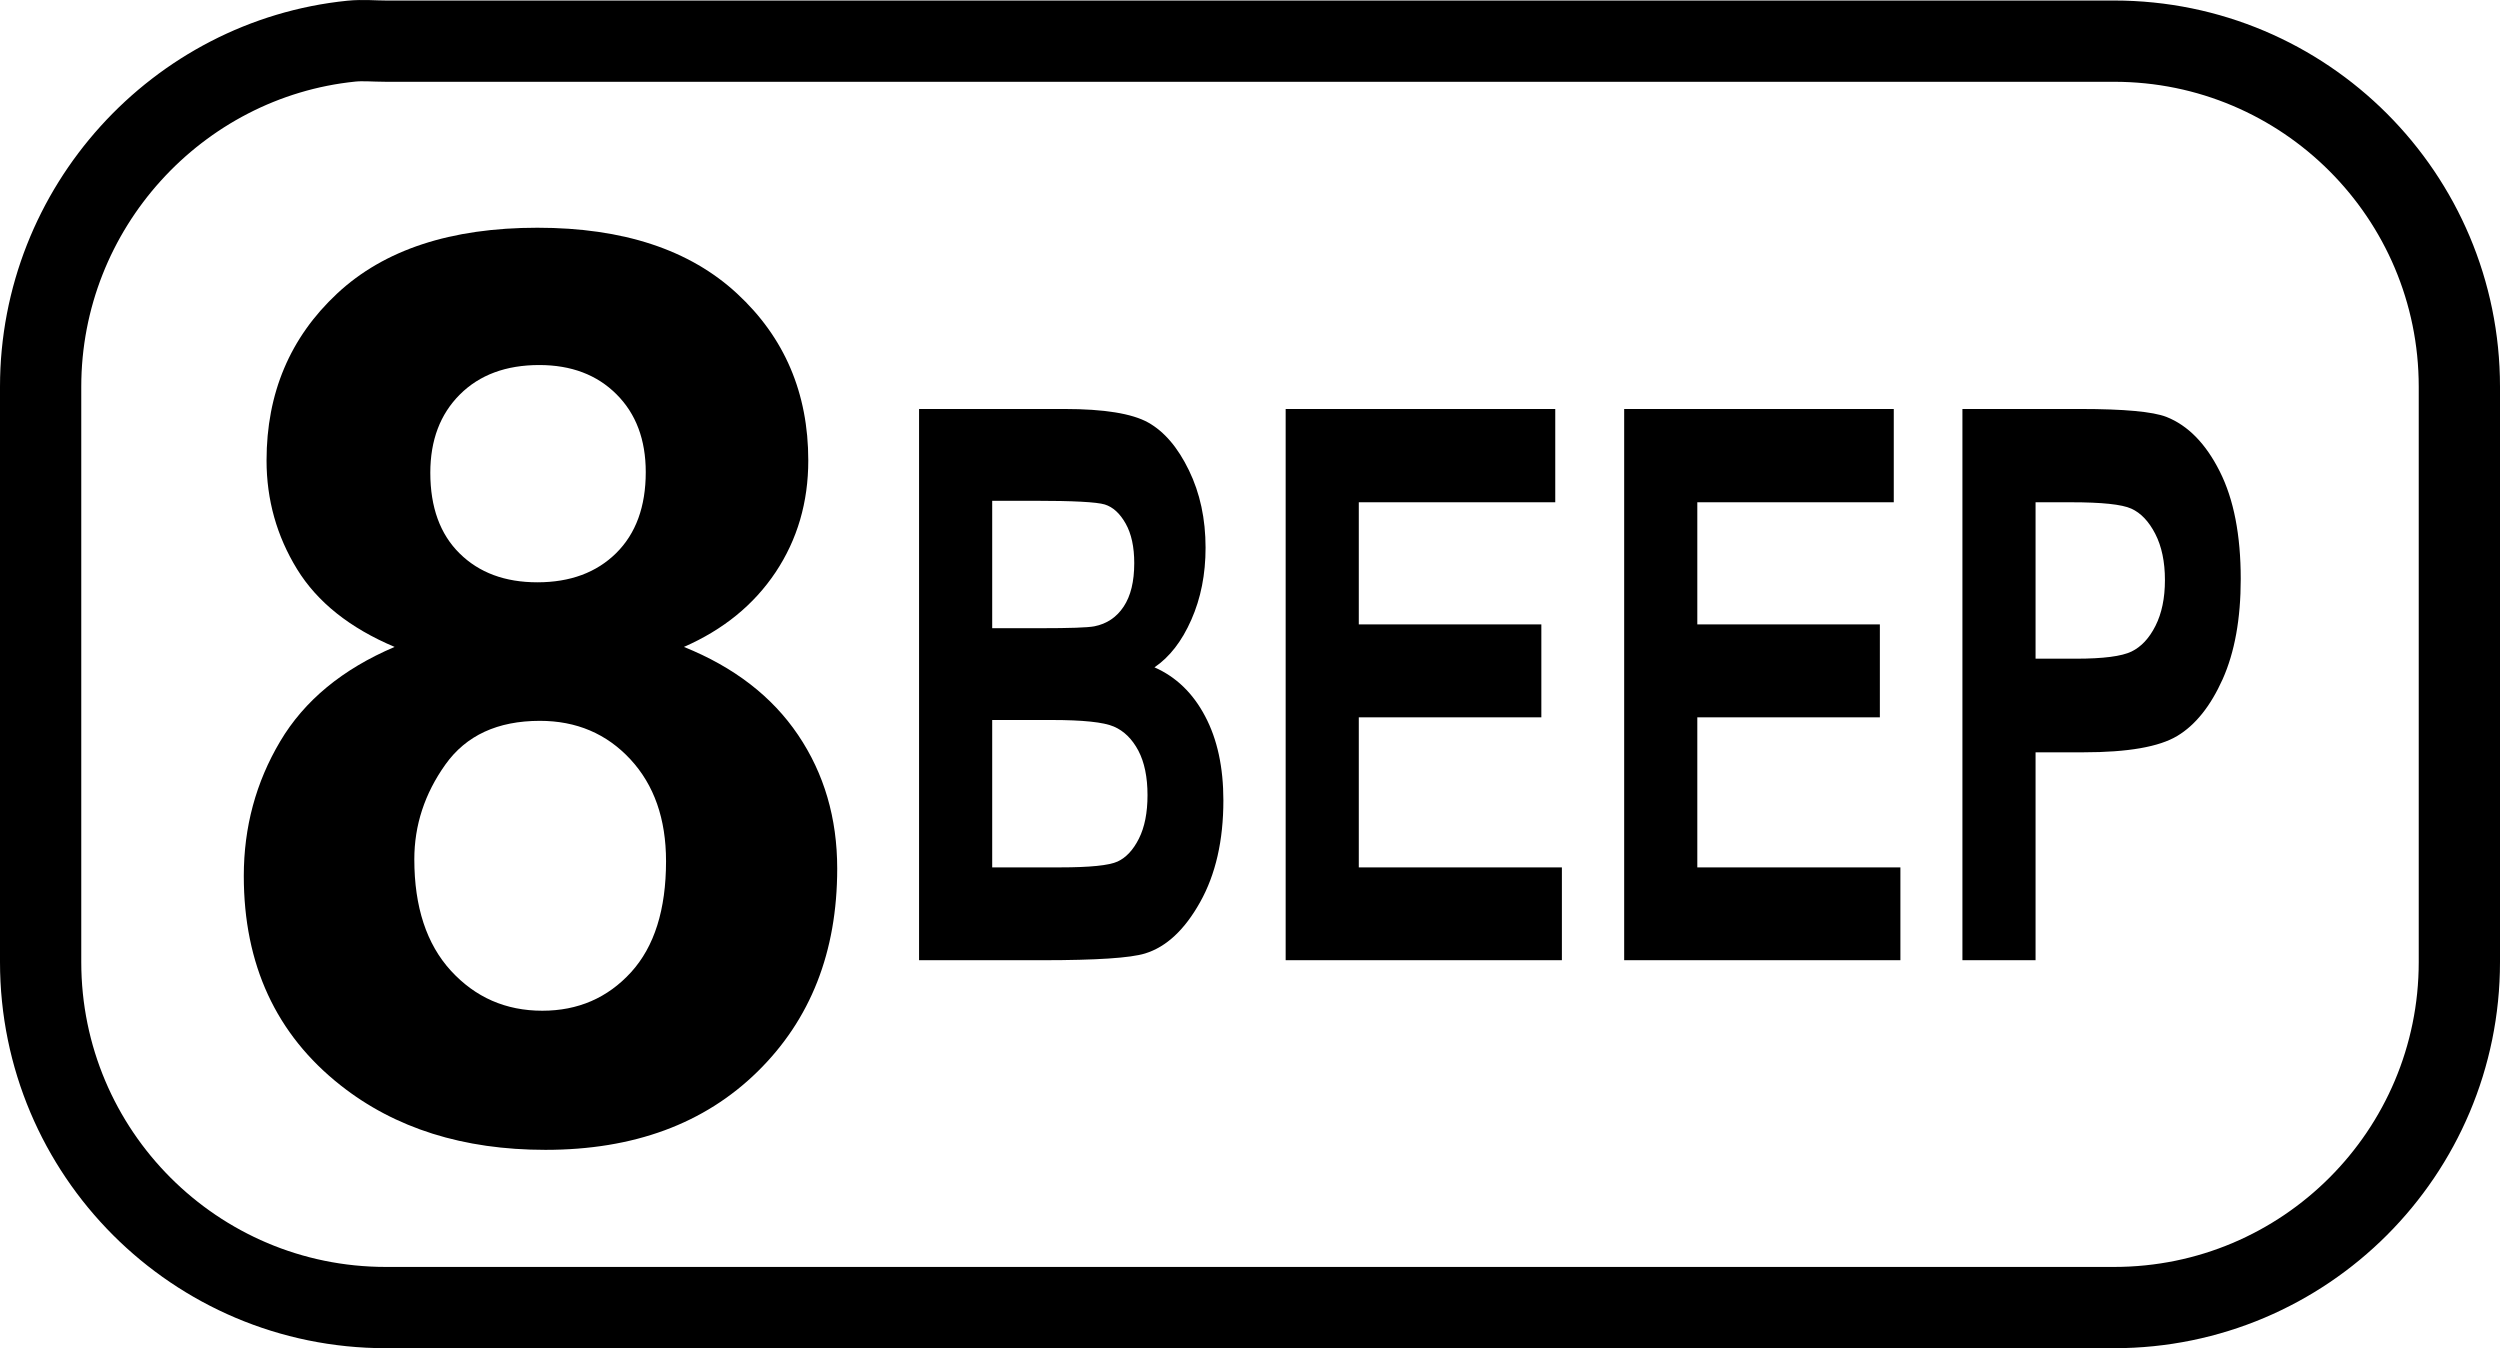 <?xml version="1.0" encoding="UTF-8" standalone="no"?>
<!-- Created with Inkscape (http://www.inkscape.org/) -->
<svg
   xmlns:dc="http://purl.org/dc/elements/1.1/"
   xmlns:cc="http://web.resource.org/cc/"
   xmlns:rdf="http://www.w3.org/1999/02/22-rdf-syntax-ns#"
   xmlns:svg="http://www.w3.org/2000/svg"
   xmlns="http://www.w3.org/2000/svg"
   xmlns:sodipodi="http://sodipodi.sourceforge.net/DTD/sodipodi-0.dtd"
   xmlns:inkscape="http://www.inkscape.org/namespaces/inkscape"
   version="1.0"
   width="38.455"
   height="20.738"
   id="svg2"
   sodipodi:version="0.32"
   inkscape:version="0.45pre1"
   sodipodi:docname="key-8.svg"
   inkscape:output_extension="org.inkscape.output.svg.inkscape"
   sodipodi:docbase="E:\lenny\workspace\radiodoc\uv-5r\assets\images"
   sodipodi:modified="true">
  <sodipodi:namedview
     inkscape:window-height="583"
     inkscape:window-width="734"
     inkscape:pageshadow="2"
     inkscape:pageopacity="0.0"
     guidetolerance="10.0"
     gridtolerance="10.0"
     objecttolerance="10.0"
     borderopacity="1.0"
     bordercolor="#666666"
     pagecolor="#ffffff"
     id="base"
     inkscape:zoom="16.929"
     inkscape:cx="19.227362"
     inkscape:cy="10.369095"
     inkscape:window-x="92"
     inkscape:window-y="92"
     inkscape:current-layer="svg2" />
  <defs
     id="defs4" />
  <path
     d="M 5.404,0.633 C 2.726,0.906 0.625,3.197 0.625,5.949 L 0.625,14.798 C 0.625,17.733 3.003,20.113 5.935,20.113 L 32.519,20.113 C 35.452,20.113 37.83,17.733 37.83,14.798 L 37.83,5.949 C 37.83,3.013 35.452,0.633 32.519,0.633 L 5.935,0.633 C 5.752,0.633 5.583,0.615 5.404,0.633 z "
     style="fill:none;fill-opacity:1;fill-rule:nonzero;stroke:#000000;stroke-width:1.25;stroke-miterlimit:4;stroke-dasharray:none;stroke-dashoffset:0;stroke-opacity:1"
     id="path3416" />
  <path
     style="font-size:16px;font-style:normal;font-weight:bold;text-align:center;text-anchor:middle;fill:#000000;fill-opacity:1;stroke:none;stroke-width:1px;stroke-linecap:butt;stroke-linejoin:miter;stroke-opacity:1;font-family:Arial"
     d="M 6.07,9.951 C 5.382,9.661 4.881,9.262 4.569,8.754 C 4.257,8.246 4.1,7.688 4.1,7.083 C 4.1,6.047 4.462,5.192 5.184,4.517 C 5.907,3.841 6.935,3.503 8.266,3.503 C 9.586,3.503 10.61,3.841 11.339,4.517 C 12.068,5.192 12.433,6.047 12.433,7.083 C 12.433,7.726 12.265,8.299 11.931,8.801 C 11.596,9.303 11.126,9.686 10.52,9.951 C 11.29,10.261 11.876,10.712 12.276,11.305 C 12.677,11.899 12.878,12.584 12.878,13.36 C 12.878,14.642 12.469,15.683 11.651,16.485 C 10.834,17.286 9.747,17.687 8.39,17.687 C 7.127,17.687 6.076,17.356 5.237,16.693 C 4.246,15.91 3.75,14.837 3.75,13.474 C 3.75,12.723 3.936,12.033 4.309,11.405 C 4.681,10.777 5.268,10.292 6.07,9.951 L 6.07,9.951 z M 6.619,7.272 C 6.619,7.802 6.769,8.216 7.069,8.512 C 7.369,8.809 7.768,8.957 8.266,8.957 C 8.771,8.957 9.175,8.807 9.478,8.508 C 9.781,8.208 9.933,7.793 9.933,7.262 C 9.933,6.764 9.783,6.364 9.483,6.065 C 9.183,5.765 8.787,5.615 8.295,5.615 C 7.784,5.615 7.376,5.766 7.073,6.069 C 6.77,6.372 6.619,6.773 6.619,7.272 L 6.619,7.272 z M 6.373,13.218 C 6.373,13.95 6.561,14.522 6.936,14.932 C 7.312,15.342 7.78,15.547 8.342,15.547 C 8.891,15.547 9.346,15.35 9.706,14.956 C 10.066,14.561 10.245,13.991 10.245,13.247 C 10.245,12.596 10.062,12.074 9.696,11.679 C 9.33,11.285 8.866,11.088 8.304,11.088 C 7.654,11.088 7.17,11.312 6.851,11.76 C 6.532,12.208 6.373,12.694 6.373,13.218 L 6.373,13.218 z "
     id="text3462" />
  <path
     style="font-size:11px;font-style:normal;font-weight:bold;text-align:center;text-anchor:middle;fill:#000000;fill-opacity:1;stroke:none;stroke-width:1px;stroke-linecap:butt;stroke-linejoin:miter;stroke-opacity:1;font-family:Arial Narrow"
     d="M 14.137,6.291 L 16.373,6.291 C 16.983,6.291 17.413,6.361 17.661,6.499 C 17.909,6.638 18.118,6.883 18.288,7.234 C 18.459,7.585 18.544,7.982 18.544,8.425 C 18.544,8.834 18.471,9.203 18.325,9.533 C 18.18,9.863 17.991,10.107 17.758,10.265 C 18.09,10.411 18.35,10.662 18.537,11.017 C 18.725,11.371 18.818,11.803 18.818,12.312 C 18.818,12.929 18.699,13.451 18.46,13.877 C 18.222,14.303 17.94,14.566 17.614,14.666 C 17.388,14.736 16.863,14.77 16.038,14.77 L 14.137,14.77 L 14.137,6.291 z M 15.262,7.703 L 15.262,9.663 L 16.006,9.663 C 16.452,9.663 16.728,9.654 16.833,9.634 C 17.025,9.596 17.176,9.495 17.284,9.331 C 17.393,9.167 17.447,8.944 17.447,8.663 C 17.447,8.412 17.403,8.209 17.314,8.052 C 17.226,7.896 17.119,7.799 16.994,7.76 C 16.868,7.722 16.508,7.703 15.913,7.703 L 15.262,7.703 z M 15.262,11.075 L 15.262,13.342 L 16.308,13.342 C 16.766,13.342 17.061,13.312 17.191,13.252 C 17.321,13.192 17.431,13.075 17.519,12.899 C 17.607,12.724 17.651,12.501 17.651,12.231 C 17.651,11.954 17.604,11.725 17.51,11.546 C 17.415,11.367 17.289,11.243 17.133,11.176 C 16.976,11.108 16.656,11.075 16.173,11.075 L 15.262,11.075 z M 19.776,14.77 L 19.776,6.291 L 23.923,6.291 L 23.923,7.726 L 20.901,7.726 L 20.901,9.605 L 23.709,9.605 L 23.709,11.034 L 20.901,11.034 L 20.901,13.342 L 24.025,13.342 L 24.025,14.77 L 19.776,14.77 z M 24.983,14.77 L 24.983,6.291 L 29.13,6.291 L 29.13,7.726 L 26.108,7.726 L 26.108,9.605 L 28.916,9.605 L 28.916,11.034 L 26.108,11.034 L 26.108,13.342 L 29.232,13.342 L 29.232,14.77 L 24.983,14.77 z M 30.186,14.77 L 30.186,6.291 L 31.999,6.291 C 32.674,6.291 33.116,6.332 33.324,6.413 C 33.655,6.544 33.929,6.823 34.144,7.251 C 34.36,7.679 34.467,8.231 34.467,8.906 C 34.467,9.519 34.374,10.032 34.189,10.447 C 34.003,10.861 33.77,11.153 33.491,11.32 C 33.212,11.488 32.732,11.572 32.05,11.572 L 31.311,11.572 L 31.311,14.77 L 30.186,14.77 z M 31.311,7.726 L 31.311,10.132 L 31.934,10.132 C 32.352,10.132 32.636,10.095 32.787,10.022 C 32.937,9.949 33.06,9.817 33.156,9.626 C 33.252,9.435 33.301,9.201 33.301,8.923 C 33.301,8.641 33.251,8.404 33.152,8.211 C 33.053,8.019 32.93,7.89 32.784,7.824 C 32.639,7.758 32.33,7.726 31.859,7.726 L 31.311,7.726 z "
     id="text3514" />
</svg>
